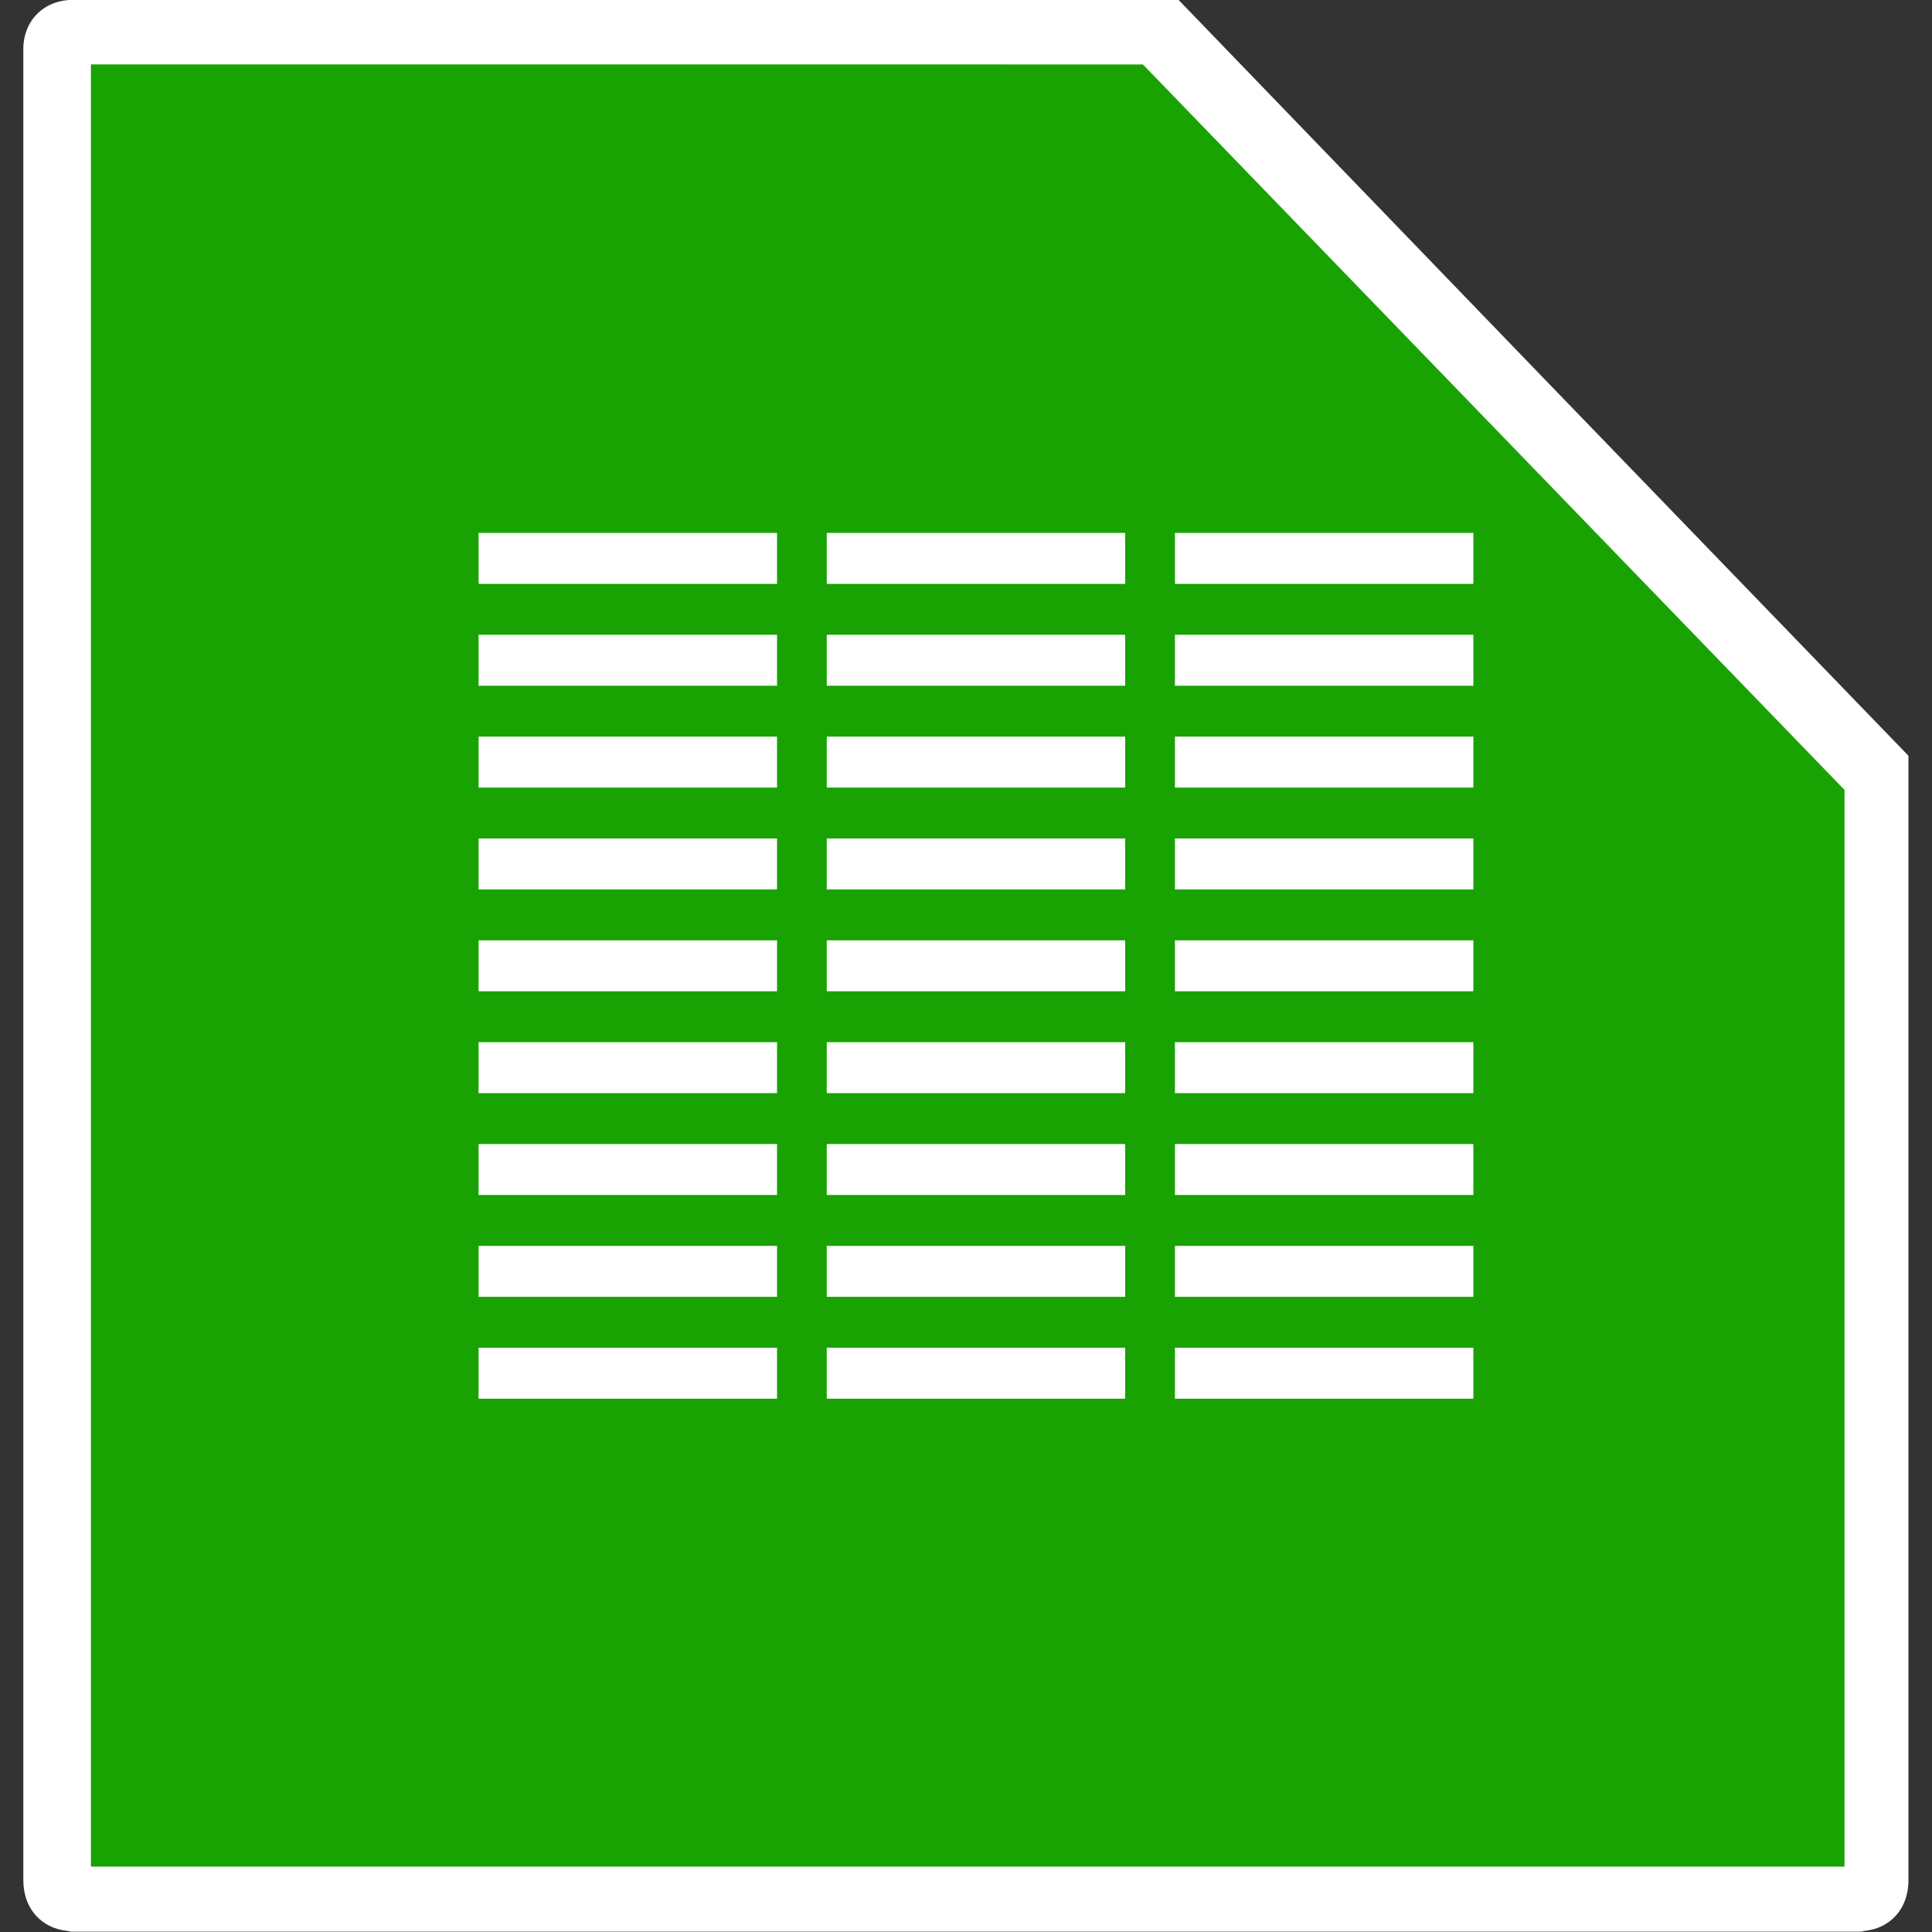 <svg width="48" version="1.1" xmlns="http://www.w3.org/2000/svg" height="48">
<rect width="100%" height="100%" fill="#333333" stroke="none"/>
<g style="stroke:none" id="g8" transform="matrix(1.801,0,0,1.801,-18.977,-19.228)">
<path style="fill:#fff" id="path3994" d="m 11.541,10.675 c -0.401,0 -0.695,0.292 -0.682,0.707 v 3.234 18.767 2.976 0.258 c 0,0.387 0.249,0.66 0.606,0.696 0.026,0.003 0.049,0.013 0.076,0.011 h 1.733 21.175 1.733 c 0.025,0 0.052,-0.003 0.076,-0.011 0.358,-0.036 0.606,-0.309 0.606,-0.696 v -0.258 -2.976 -6.509 -5.772 c -3.228,-3.338 -6.846,-7.085 -10.07,-10.428 h -15.004 z "/>
<path style="fill:#18a303" id="path3998" d="m 11.791,11.565 0,3.588 0,17.519 0,3.754 2.016,0 22.175,0 0,-3.754 0,-11.099 -9.679,-10.008 z "/>
<path style="fill:#fff;color:#000;stroke-width:2" id="path4246" d="m 17.139,18.028 0,.703 4.117,0 0,-.703 -4.117,0 z  m 4.803,0 0,.703 4.117,0 0,-.703 -4.117,0 z  m 4.803,0 0,.703 4.117,0 0,-.703 -4.117,0 z  m -9.606,1.405 0,.703 4.117,0 0,-.703 -4.117,0 z  m 4.803,0 0,.703 4.117,0 0,-.703 -4.117,0 z  m 4.803,0 0,.703 4.117,0 0,-.703 -4.117,0 z  m -9.606,1.405 0,.703 4.117,0 0,-.703 -4.117,0 z  m 4.803,0 0,.703 4.117,0 0,-.703 -4.117,0 z  m 4.803,0 0,.703 4.117,0 0,-.703 -4.117,0 z  m -9.606,1.405 0,.703 4.117,0 0,-.703 -4.117,0 z  m 4.803,0 0,.703 4.117,0 0,-.703 -4.117,0 z  m 4.803,0 0,.703 4.117,0 0,-.703 -4.117,0 z  m -9.606,1.405 0,.703 4.117,0 0,-.703 -4.117,0 z  m 4.803,0 0,.703 4.117,0 0,-.703 -4.117,0 z  m 4.803,0 0,.703 4.117,0 0,-.703 -4.117,0 z  m -9.606,1.405 0,.703 4.117,0 0,-.703 -4.117,0 z  m 4.803,0 0,.703 4.117,0 0,-.703 -4.117,0 z  m 4.803,0 0,.703 4.117,0 0,-.703 -4.117,0 z  m -9.606,1.405 0,.703 4.117,0 0,-.703 -4.117,0 z  m 4.803,0 0,.703 4.117,0 0,-.703 -4.117,0 z  m 4.803,0 0,.703 4.117,0 0,-.703 -4.117,0 z  m -9.606,1.405 0,.703 4.117,0 0,-.703 -4.117,0 z  m 4.803,0 0,.703 4.117,0 0,-.703 -4.117,0 z  m 4.803,0 0,.703 4.117,0 0,-.703 -4.117,0 z  m -9.606,1.405 0,.703 4.117,0 0,-.703 -4.117,0 z  m 4.803,0 0,.703 4.117,0 0,-.703 -4.117,0 z  m 4.803,0 0,.703 4.117,0 0,-.703 -4.117,0 z "/>
</g>
</svg>
